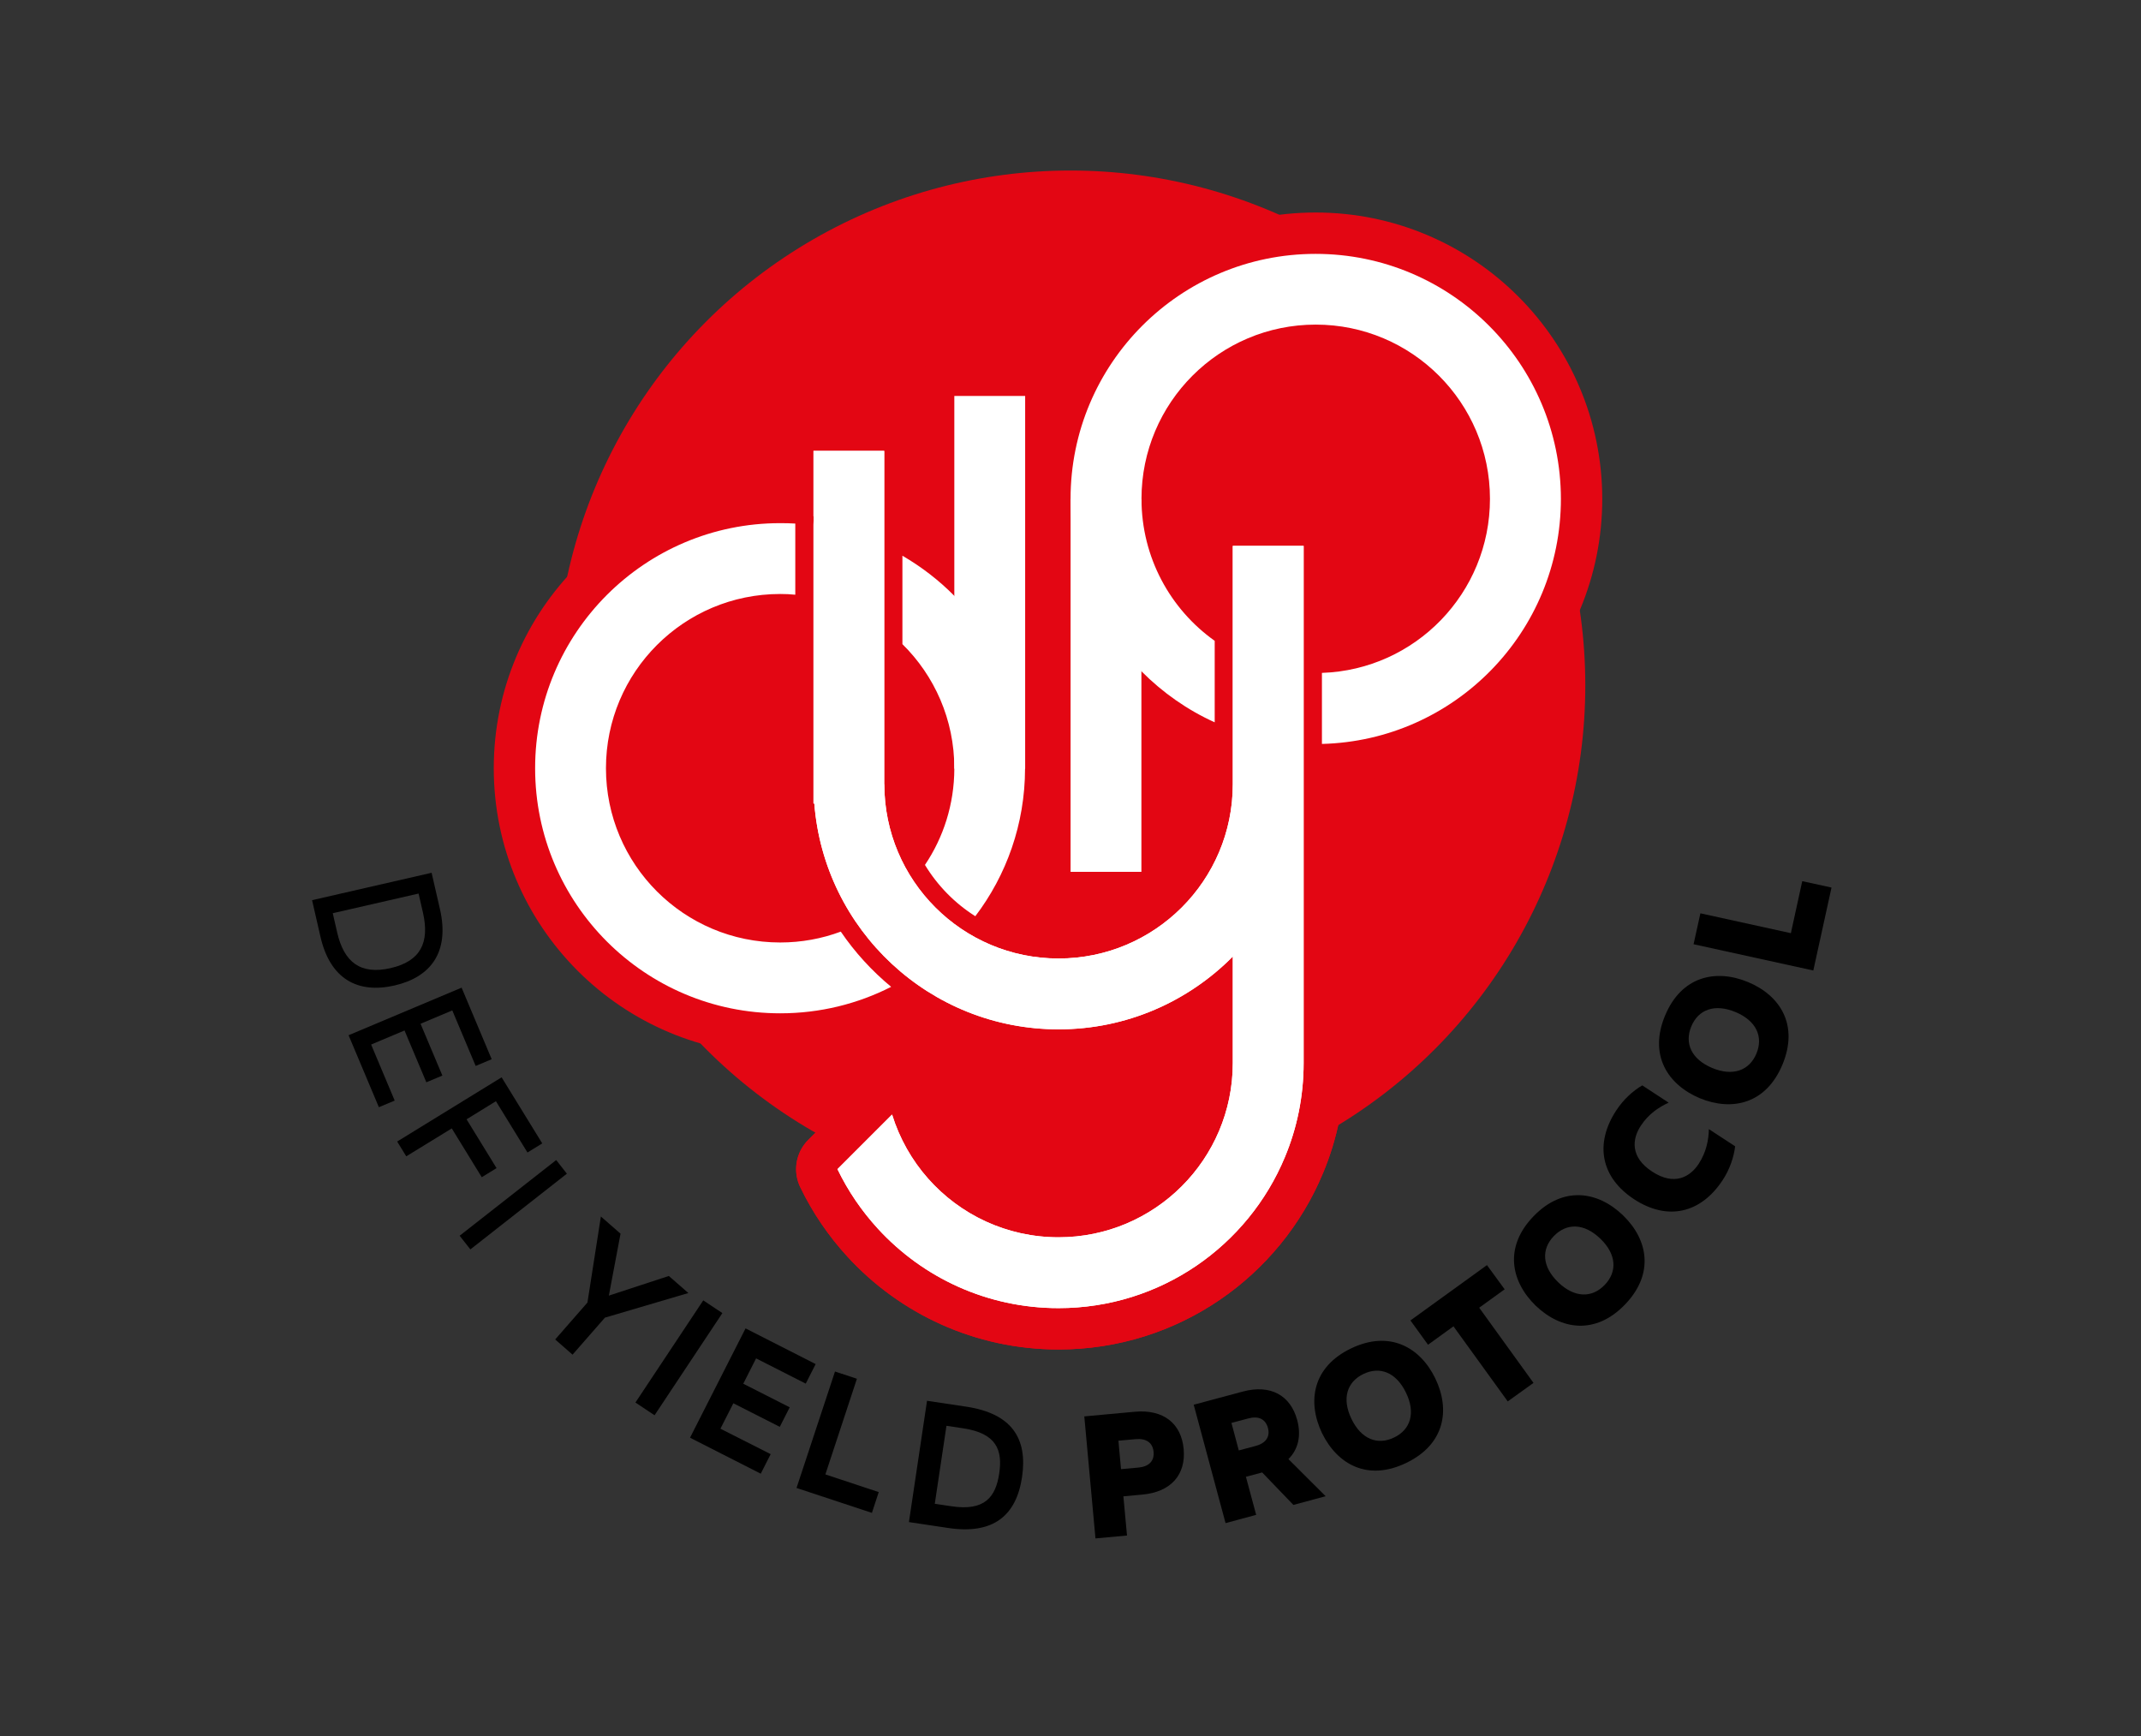 <?xml version="1.0" encoding="utf-8"?>
<!-- Generator: Adobe Illustrator 24.3.0, SVG Export Plug-In . SVG Version: 6.00 Build 0)  -->
<svg version="1.1" id="katman_1" xmlns="http://www.w3.org/2000/svg" xmlns:xlink="http://www.w3.org/1999/xlink" x="0px" y="0px"
	 viewBox="0 0 207.05 167.89" style="enable-background:new 0 0 207.05 167.89;" xml:space="preserve">
<rect x="0" y="0" width="207.05" height="167.89" fill="#333333" stroke="none"/>
<style type="text/css">
	.st0{fill:#E30613;}
	.st1{fill:#E30613;stroke:#E30613;stroke-width:8;stroke-linejoin:round;stroke-miterlimit:10;}
	.st2{fill:#FFFFFF;}
</style>
<g>
	<g>
		<g>
			<circle class="st0" cx="103.52" cy="66.28" r="49.79"/>
		</g>
		<g>
			<g>
				<path class="st1" d="M92.29,57.62c-1.49-1.51-3.18-2.81-5.02-3.88v8.55c3.1,3.05,5.02,7.3,5.02,11.99v0.06
					c-0.01,3.44-1.05,6.64-2.84,9.3c1.22,2.01,2.89,3.71,4.87,4.96c3.01-3.96,4.8-8.91,4.81-14.26v-0.06
					C99.14,67.8,96.53,61.9,92.29,57.62z M81.31,90.09c-1.82,0.68-3.8,1.05-5.86,1.05c-9.31,0-16.85-7.54-16.85-16.85
					s7.54-16.85,16.85-16.85c0.5,0,0.98,0.02,1.46,0.07v-6.88c-0.48-0.03-0.97-0.04-1.46-0.04c-13.09,0-23.7,10.61-23.7,23.7
					c0,13.09,10.61,23.7,23.7,23.7c3.86,0,7.51-0.92,10.73-2.56C84.32,93.89,82.67,92.09,81.31,90.09z"/>
				<rect x="92.29" y="38.29" class="st1" width="6.85" height="36.05"/>
				<g>
					<path class="st1" d="M127.23,24.55c-13.09,0-23.7,10.61-23.7,23.7c0,6.5,2.61,12.39,6.86,16.67c2.03,2.04,4.42,3.73,7.08,4.93
						v-7.88c-4.29-3.05-7.08-8.06-7.08-13.73c0-9.3,7.54-16.85,16.85-16.85c9.3,0,16.85,7.54,16.85,16.85
						c0,9.11-7.22,16.53-16.25,16.83v6.87c12.82-0.32,23.11-10.81,23.11-23.7C150.93,35.16,140.32,24.55,127.23,24.55z"/>
					
						<rect x="103.52" y="48.25" transform="matrix(-1 -1.224647e-16 1.224647e-16 -1 213.902 132.559)" class="st1" width="6.85" height="36.05"/>
				</g>
			</g>
			<path class="st1" d="M85.51,43.6v6.33v25.91h0.01c0,9.3,7.54,16.85,16.85,16.85c9.3,0,16.85-7.54,16.85-16.85V52.79h6.85v23.05
				v3.91v23.05c0,3.22-0.64,6.29-1.81,9.09c-3.56,8.58-12.02,14.61-21.89,14.61c-6.91,0-13.13-2.95-17.46-7.67
				c-1.57-1.71-2.9-3.65-3.92-5.77l5.28-5.28c0.72,2.32,1.92,4.43,3.49,6.2c3.08,3.48,7.59,5.67,12.61,5.67
				c9.3,0,16.85-7.54,16.85-16.85V92.5c-4.3,4.34-10.26,7.04-16.85,7.04c-12.47,0-22.67-9.62-23.62-21.84h-0.08V50.75
				c0-0.27,0.01-0.55,0.02-0.82h-0.02V43.6H85.51z"/>
			<path class="st1" d="M85.51,43.6v6.33v25.91h0.01c0,9.3,7.54,16.85,16.85,16.85c9.3,0,16.85-7.54,16.85-16.85V52.79h6.85v23.05
				v3.91v23.05c0,3.22-0.64,6.29-1.81,9.09c-3.56,8.58-12.02,14.61-21.89,14.61c-6.91,0-13.13-2.95-17.46-7.67
				c-1.57-1.71-2.9-3.65-3.92-5.77l5.28-5.28c0.72,2.32,1.92,4.43,3.49,6.2c3.08,3.48,7.59,5.67,12.61,5.67
				c9.3,0,16.85-7.54,16.85-16.85V92.5c-4.3,4.34-10.26,7.04-16.85,7.04c-12.47,0-22.67-9.62-23.62-21.84h-0.08V50.75
				c0-0.27,0.01-0.55,0.02-0.82h-0.02V43.6H85.51z"/>
		</g>
		<g>
			<g>
				<path class="st2" d="M92.29,57.62c-1.49-1.51-3.18-2.81-5.02-3.88v8.55c3.1,3.05,5.02,7.3,5.02,11.99v0.06
					c-0.01,3.44-1.05,6.64-2.84,9.3c1.22,2.01,2.89,3.71,4.87,4.96c3.01-3.96,4.8-8.91,4.81-14.26v-0.06
					C99.14,67.8,96.53,61.9,92.29,57.62z M81.31,90.09c-1.82,0.68-3.8,1.05-5.86,1.05c-9.31,0-16.85-7.54-16.85-16.85
					s7.54-16.85,16.85-16.85c0.5,0,0.98,0.02,1.46,0.07v-6.88c-0.48-0.03-0.97-0.04-1.46-0.04c-13.09,0-23.7,10.61-23.7,23.7
					c0,13.09,10.61,23.7,23.7,23.7c3.86,0,7.51-0.92,10.73-2.56C84.32,93.89,82.67,92.09,81.31,90.09z"/>
				<rect x="92.29" y="38.29" class="st2" width="6.85" height="36.05"/>
				<g>
					<path class="st2" d="M127.23,24.55c-13.09,0-23.7,10.61-23.7,23.7c0,6.5,2.61,12.39,6.86,16.67c2.03,2.04,4.42,3.73,7.08,4.93
						v-7.88c-4.29-3.05-7.08-8.06-7.08-13.73c0-9.3,7.54-16.85,16.85-16.85c9.3,0,16.85,7.54,16.85,16.85
						c0,9.11-7.22,16.53-16.25,16.83v6.87c12.82-0.32,23.11-10.81,23.11-23.7C150.93,35.16,140.32,24.55,127.23,24.55z"/>
					
						<rect x="103.52" y="48.25" transform="matrix(-1 -1.224647e-16 1.224647e-16 -1 213.902 132.559)" class="st2" width="6.85" height="36.05"/>
				</g>
			</g>
			<path class="st2" d="M85.51,43.6v6.33v25.91h0.01c0,9.3,7.54,16.85,16.85,16.85c9.3,0,16.85-7.54,16.85-16.85V52.79h6.85v23.05
				v3.91v23.05c0,3.22-0.64,6.29-1.81,9.09c-3.56,8.58-12.02,14.61-21.89,14.61c-6.91,0-13.13-2.95-17.46-7.67
				c-1.57-1.71-2.9-3.65-3.92-5.77l5.28-5.28c0.72,2.32,1.92,4.43,3.49,6.2c3.08,3.48,7.59,5.67,12.61,5.67
				c9.3,0,16.85-7.54,16.85-16.85V92.5c-4.3,4.34-10.26,7.04-16.85,7.04c-12.47,0-22.67-9.62-23.62-21.84h-0.08V50.75
				c0-0.27,0.01-0.55,0.02-0.82h-0.02V43.6H85.51z"/>
			<path class="st2" d="M85.51,43.6v6.33v25.91h0.01c0,9.3,7.54,16.85,16.85,16.85c9.3,0,16.85-7.54,16.85-16.85V52.79h6.85v23.05
				v3.91v23.05c0,3.22-0.64,6.29-1.81,9.09c-3.56,8.58-12.02,14.61-21.89,14.61c-6.91,0-13.13-2.95-17.46-7.67
				c-1.57-1.71-2.9-3.65-3.92-5.77l5.28-5.28c0.72,2.32,1.92,4.43,3.49,6.2c3.08,3.48,7.59,5.67,12.61,5.67
				c9.3,0,16.85-7.54,16.85-16.85V92.5c-4.3,4.34-10.26,7.04-16.85,7.04c-12.47,0-22.67-9.62-23.62-21.84h-0.08V50.75
				c0-0.27,0.01-0.55,0.02-0.82h-0.02V43.6H85.51z"/>
		</g>
	</g>
	<g>
		<g>
			<path d="M38.15,95.3c-3.55,0.81-6.22-0.61-7.16-4.72l-0.81-3.53l11.56-2.65l0.81,3.53C43.49,92.05,41.68,94.49,38.15,95.3z
				 M37.77,93.62c2.89-0.66,3.8-2.45,3.13-5.38l-0.42-1.83l-8.3,1.9l0.42,1.83C33.26,93.07,34.88,94.28,37.77,93.62z"/>
			<path d="M38.17,106.43l-1.53,0.64l-2.93-6.96l10.93-4.6l2.91,6.92l-1.55,0.65l-2.26-5.37L40.67,99l2.11,5.01l-1.55,0.65
				l-2.11-5.01l-3.23,1.36L38.17,106.43z"/>
			<path d="M47.96,106.49l-2.84,1.75l2.9,4.72l-1.43,0.88l-2.9-4.72l-4.4,2.7l-0.88-1.43l10.1-6.21l3.93,6.39l-1.43,0.88
				L47.96,106.49z"/>
			<path d="M54.82,113.5l-9.33,7.32l-1.04-1.32l9.34-7.32L54.82,113.5z"/>
			<path d="M66.57,125.04l-8.07,2.38L55.37,131l-1.68-1.47l3.12-3.57l1.3-8.32l1.9,1.66l-1.13,5.99l5.8-1.9L66.57,125.04z"/>
			<path d="M69.86,126.98l-6.56,9.88l-1.85-1.23l6.56-9.88L69.86,126.98z"/>
			<path d="M74.53,140.62l-0.96,1.89l-6.84-3.48l5.37-10.57l6.78,3.45l-0.96,1.89l-4.8-2.44l-1.24,2.45l4.49,2.28l-0.96,1.89
				l-4.49-2.28l-1.25,2.46L74.53,140.62z"/>
			<path d="M84.98,144.29l-0.66,2.01l-7.29-2.41l3.72-11.26l2.12,0.7l-3.05,9.25L84.98,144.29z"/>
			<path d="M98.84,142.83c-0.55,3.7-2.74,5.59-7.14,4.93l-3.8-0.57l1.75-11.73l3.8,0.57C97.85,136.69,99.39,139.11,98.84,142.83z
				 M92.01,145.66c3.25,0.49,4.28-0.92,4.62-3.16c0.34-2.26-0.24-3.89-3.49-4.38l-1.61-0.24l-1.13,7.54L92.01,145.66z"/>
			<path d="M114.47,140.14c0.22,2.46-1.22,4.14-3.99,4.39l-1.84,0.17l0.35,3.79l-3.05,0.28l-1.08-11.8l4.89-0.45
				C112.52,136.27,114.25,137.66,114.47,140.14z M111.56,140.41c-0.08-0.91-0.72-1.33-1.73-1.24l-1.67,0.15l0.25,2.75l1.67-0.15
				C111.09,141.83,111.64,141.3,111.56,140.41z"/>
			<path d="M122.06,142.39l-1.57,0.42l0.99,3.68l-2.96,0.8l-3.08-11.45l4.74-1.27c2.68-0.72,4.62,0.35,5.27,2.76
				c0.4,1.5,0.11,2.81-0.85,3.77l3.6,3.59l-3.12,0.84L122.06,142.39z M119.8,140.26l1.62-0.43c0.98-0.26,1.43-0.88,1.2-1.74
				c-0.24-0.88-0.93-1.19-1.91-0.92l-1.62,0.43L119.8,140.26z"/>
			<path d="M138.81,133.31c1.47,3.05,0.89,6.38-2.82,8.16c-3.71,1.79-6.65,0.16-8.14-2.88c-1.46-3.06-0.91-6.41,2.8-8.19
				C134.36,128.61,137.34,130.26,138.81,133.31z M135.97,134.68c-0.95-1.97-2.52-2.58-4.12-1.81c-1.6,0.77-2.1,2.39-1.15,4.35
				c0.94,1.95,2.52,2.57,4.12,1.79C136.41,138.25,136.92,136.63,135.97,134.68z"/>
			<path d="M145.51,124.68l-2.46,1.78l5.25,7.27l-2.49,1.79l-5.25-7.26l-2.46,1.78l-1.7-2.35l7.4-5.35L145.51,124.68z"/>
			<path d="M156.95,117.52c2.44,2.35,3.05,5.67,0.2,8.63c-2.85,2.96-6.18,2.46-8.63,0.12c-2.43-2.36-3.08-5.69-0.22-8.65
				C151.15,114.66,154.51,115.17,156.95,117.52z M154.77,119.79c-1.57-1.52-3.26-1.54-4.5-0.26s-1.14,2.97,0.43,4.48
				c1.56,1.5,3.25,1.53,4.48,0.25C156.42,122.98,156.33,121.29,154.77,119.79z"/>
			<path d="M159.78,113.3c2.15,1.41,3.68,0.5,4.5-0.76c0.73-1.12,0.96-2.31,0.98-3.35c0.79,0.52,2.54,1.66,2.54,1.66
				c-0.12,1.05-0.54,2.26-1.2,3.26c-2.14,3.27-5.38,3.95-8.57,1.86c-3.18-2.08-3.87-5.32-1.72-8.6c0.66-1.01,1.59-1.88,2.51-2.41
				c0,0,1.76,1.15,2.55,1.67c-0.95,0.43-1.96,1.11-2.69,2.23C157.84,110.13,157.62,111.89,159.78,113.3z"/>
			<path d="M169.05,94.97c3.13,1.3,4.91,4.17,3.33,7.97s-4.86,4.55-8,3.26c-3.12-1.32-4.94-4.18-3.36-7.98
				C162.6,94.41,165.92,93.67,169.05,94.97z M167.84,97.87c-2.02-0.84-3.6-0.25-4.28,1.39s0.02,3.18,2.03,4.02
				c2,0.83,3.59,0.24,4.27-1.4C170.54,100.24,169.84,98.71,167.84,97.87z"/>
			<path d="M174.29,85.21l2.83,0.62l-1.76,8.02l-11.58-2.54l0.66-2.99l8.75,1.92L174.29,85.21z"/>
		</g>
	</g>
</g>
</svg>
